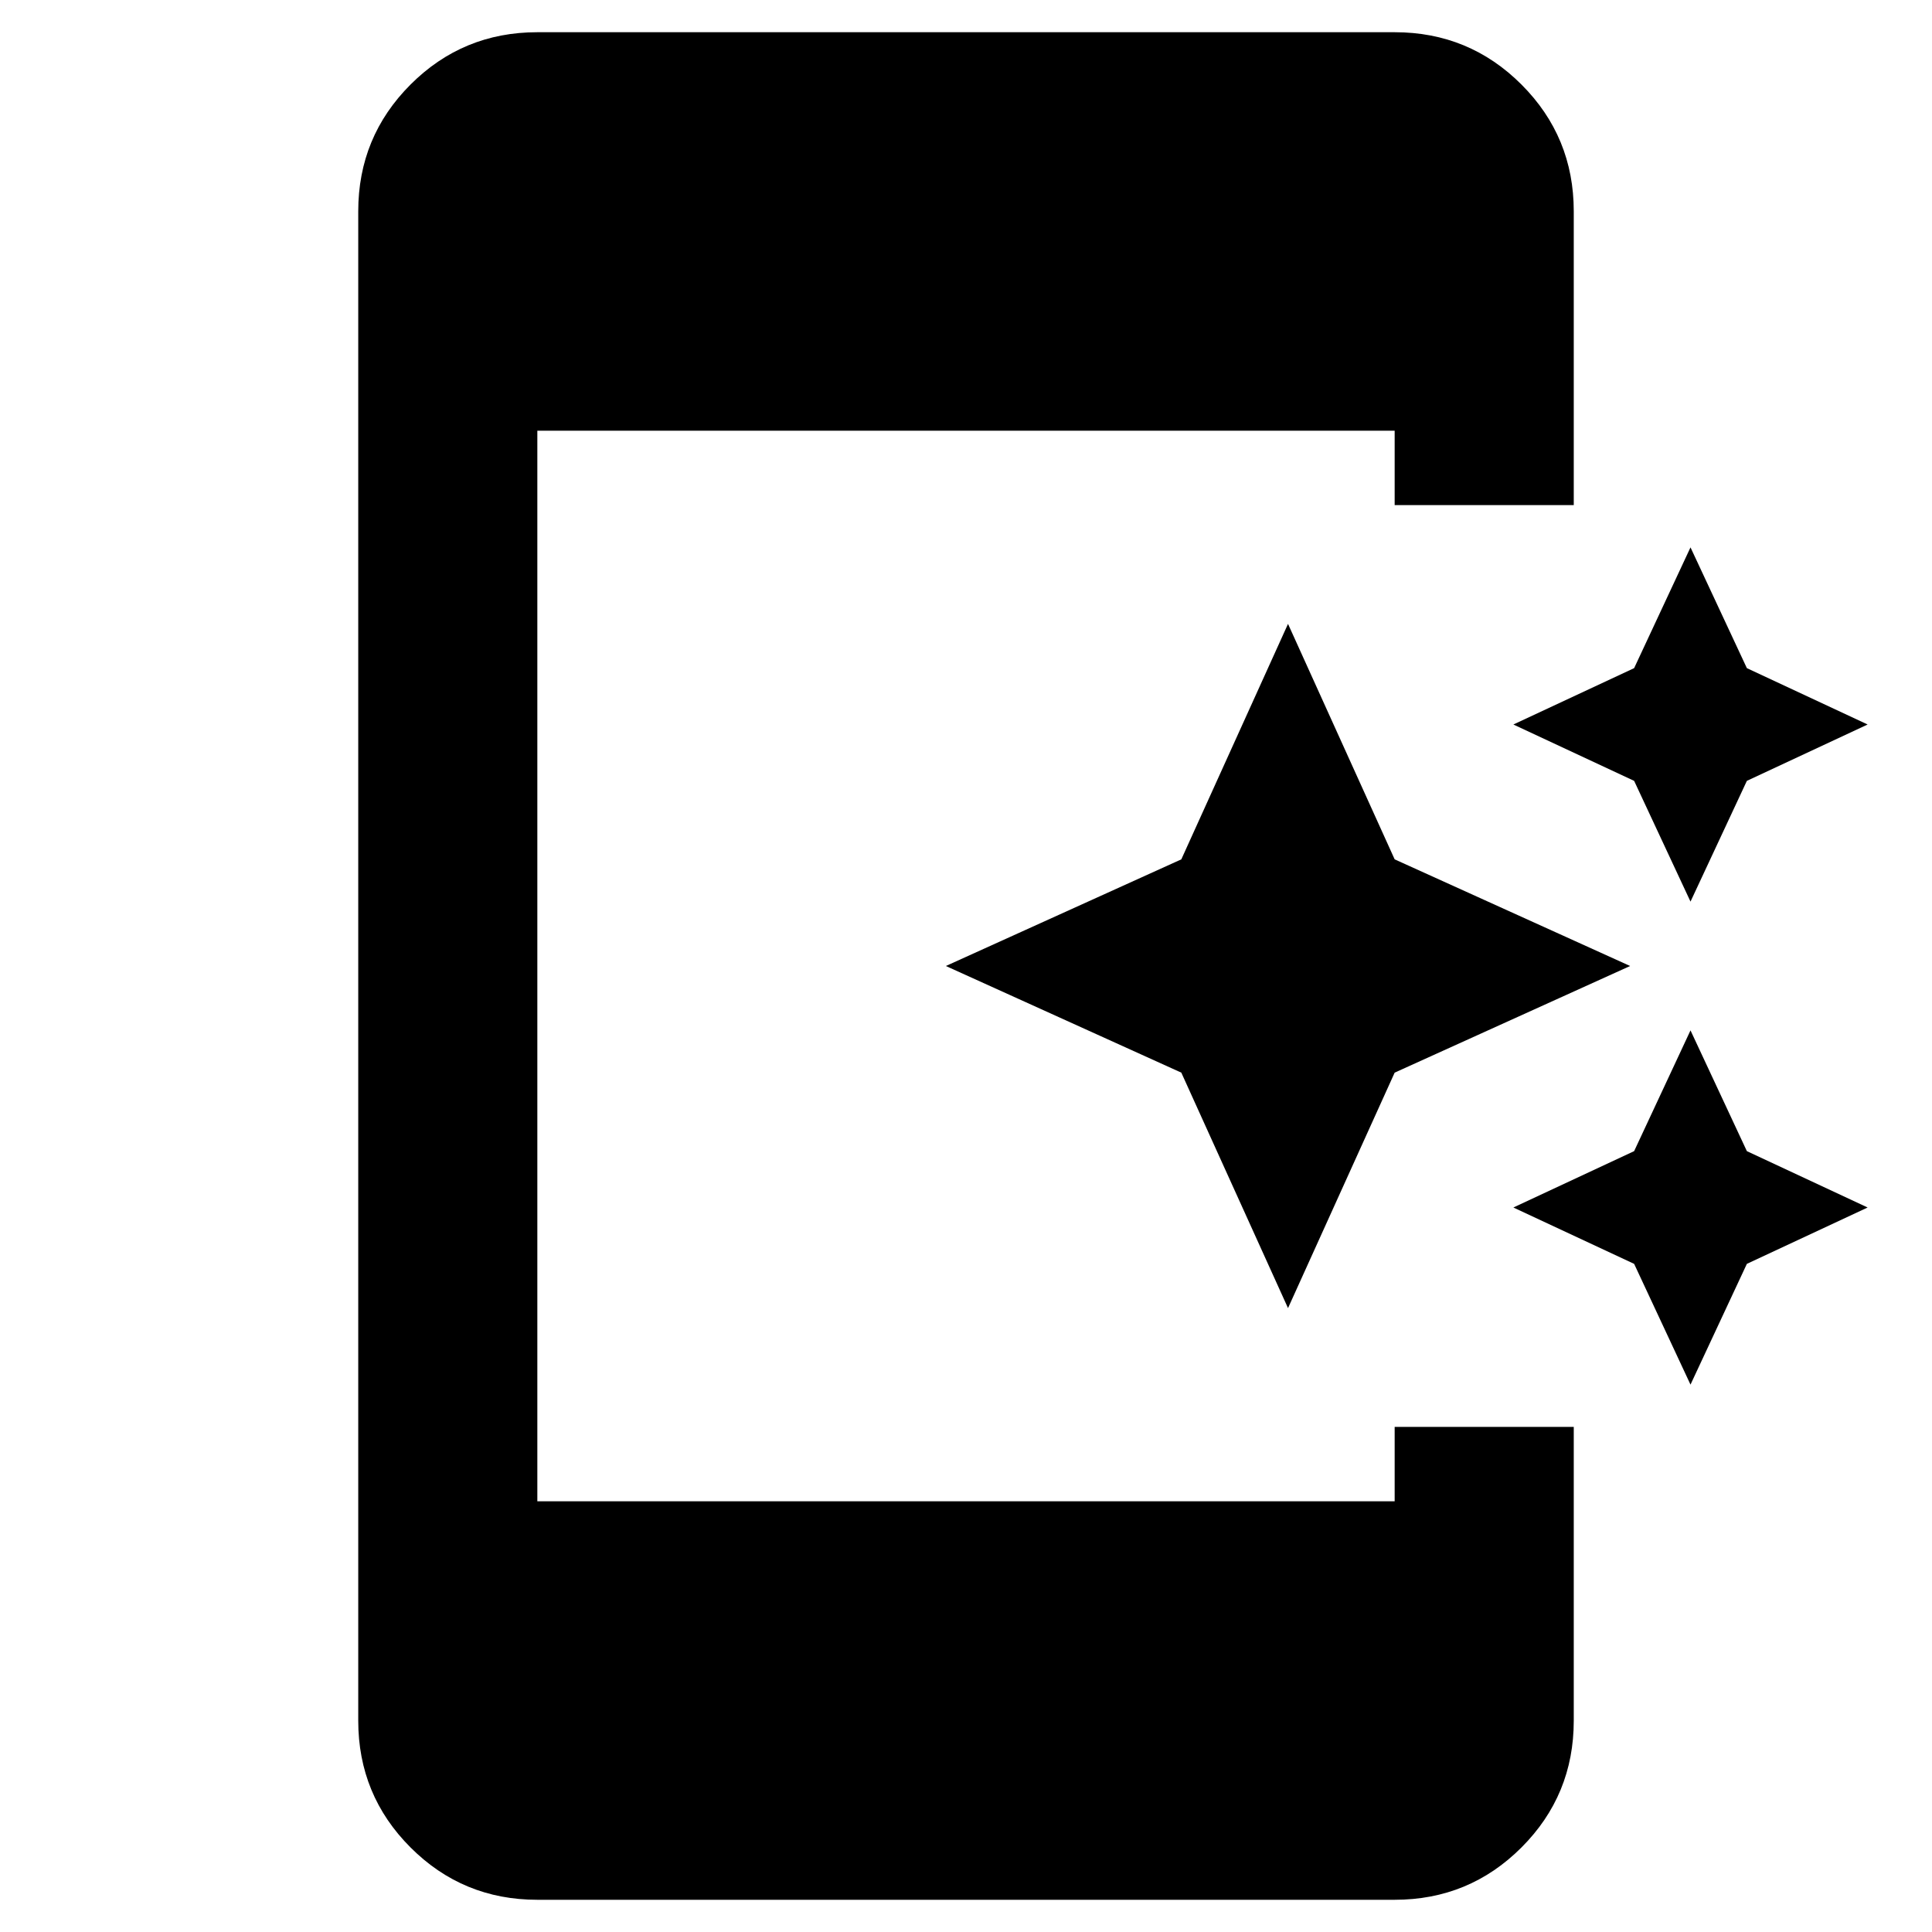<svg xmlns="http://www.w3.org/2000/svg" height="40" width="40"><path d="m35 18.667-1.167-2.5-2.5-1.167 2.5-1.167 1.167-2.5 1.167 2.5 2.5 1.167-2.5 1.167Zm-8.333 8.416-2.209-4.875L19.583 20l4.875-2.208 2.209-4.875 2.208 4.875L33.75 20l-4.875 2.208ZM35 28.667l-1.167-2.5-2.5-1.167 2.5-1.167 1.167-2.5 1.167 2.5 2.5 1.167-2.5 1.167ZM11.125 39.333q-1.542 0-2.625-1.083t-1.083-2.625V4.375q0-1.542 1.083-2.625T11.125.667h17.75q1.542 0 2.625 1.083t1.083 2.625v6.083h-3.708V8.917h-17.75v22.166h17.75v-1.541h3.708v6.083q0 1.542-1.083 2.625t-2.625 1.083Z"/></svg>